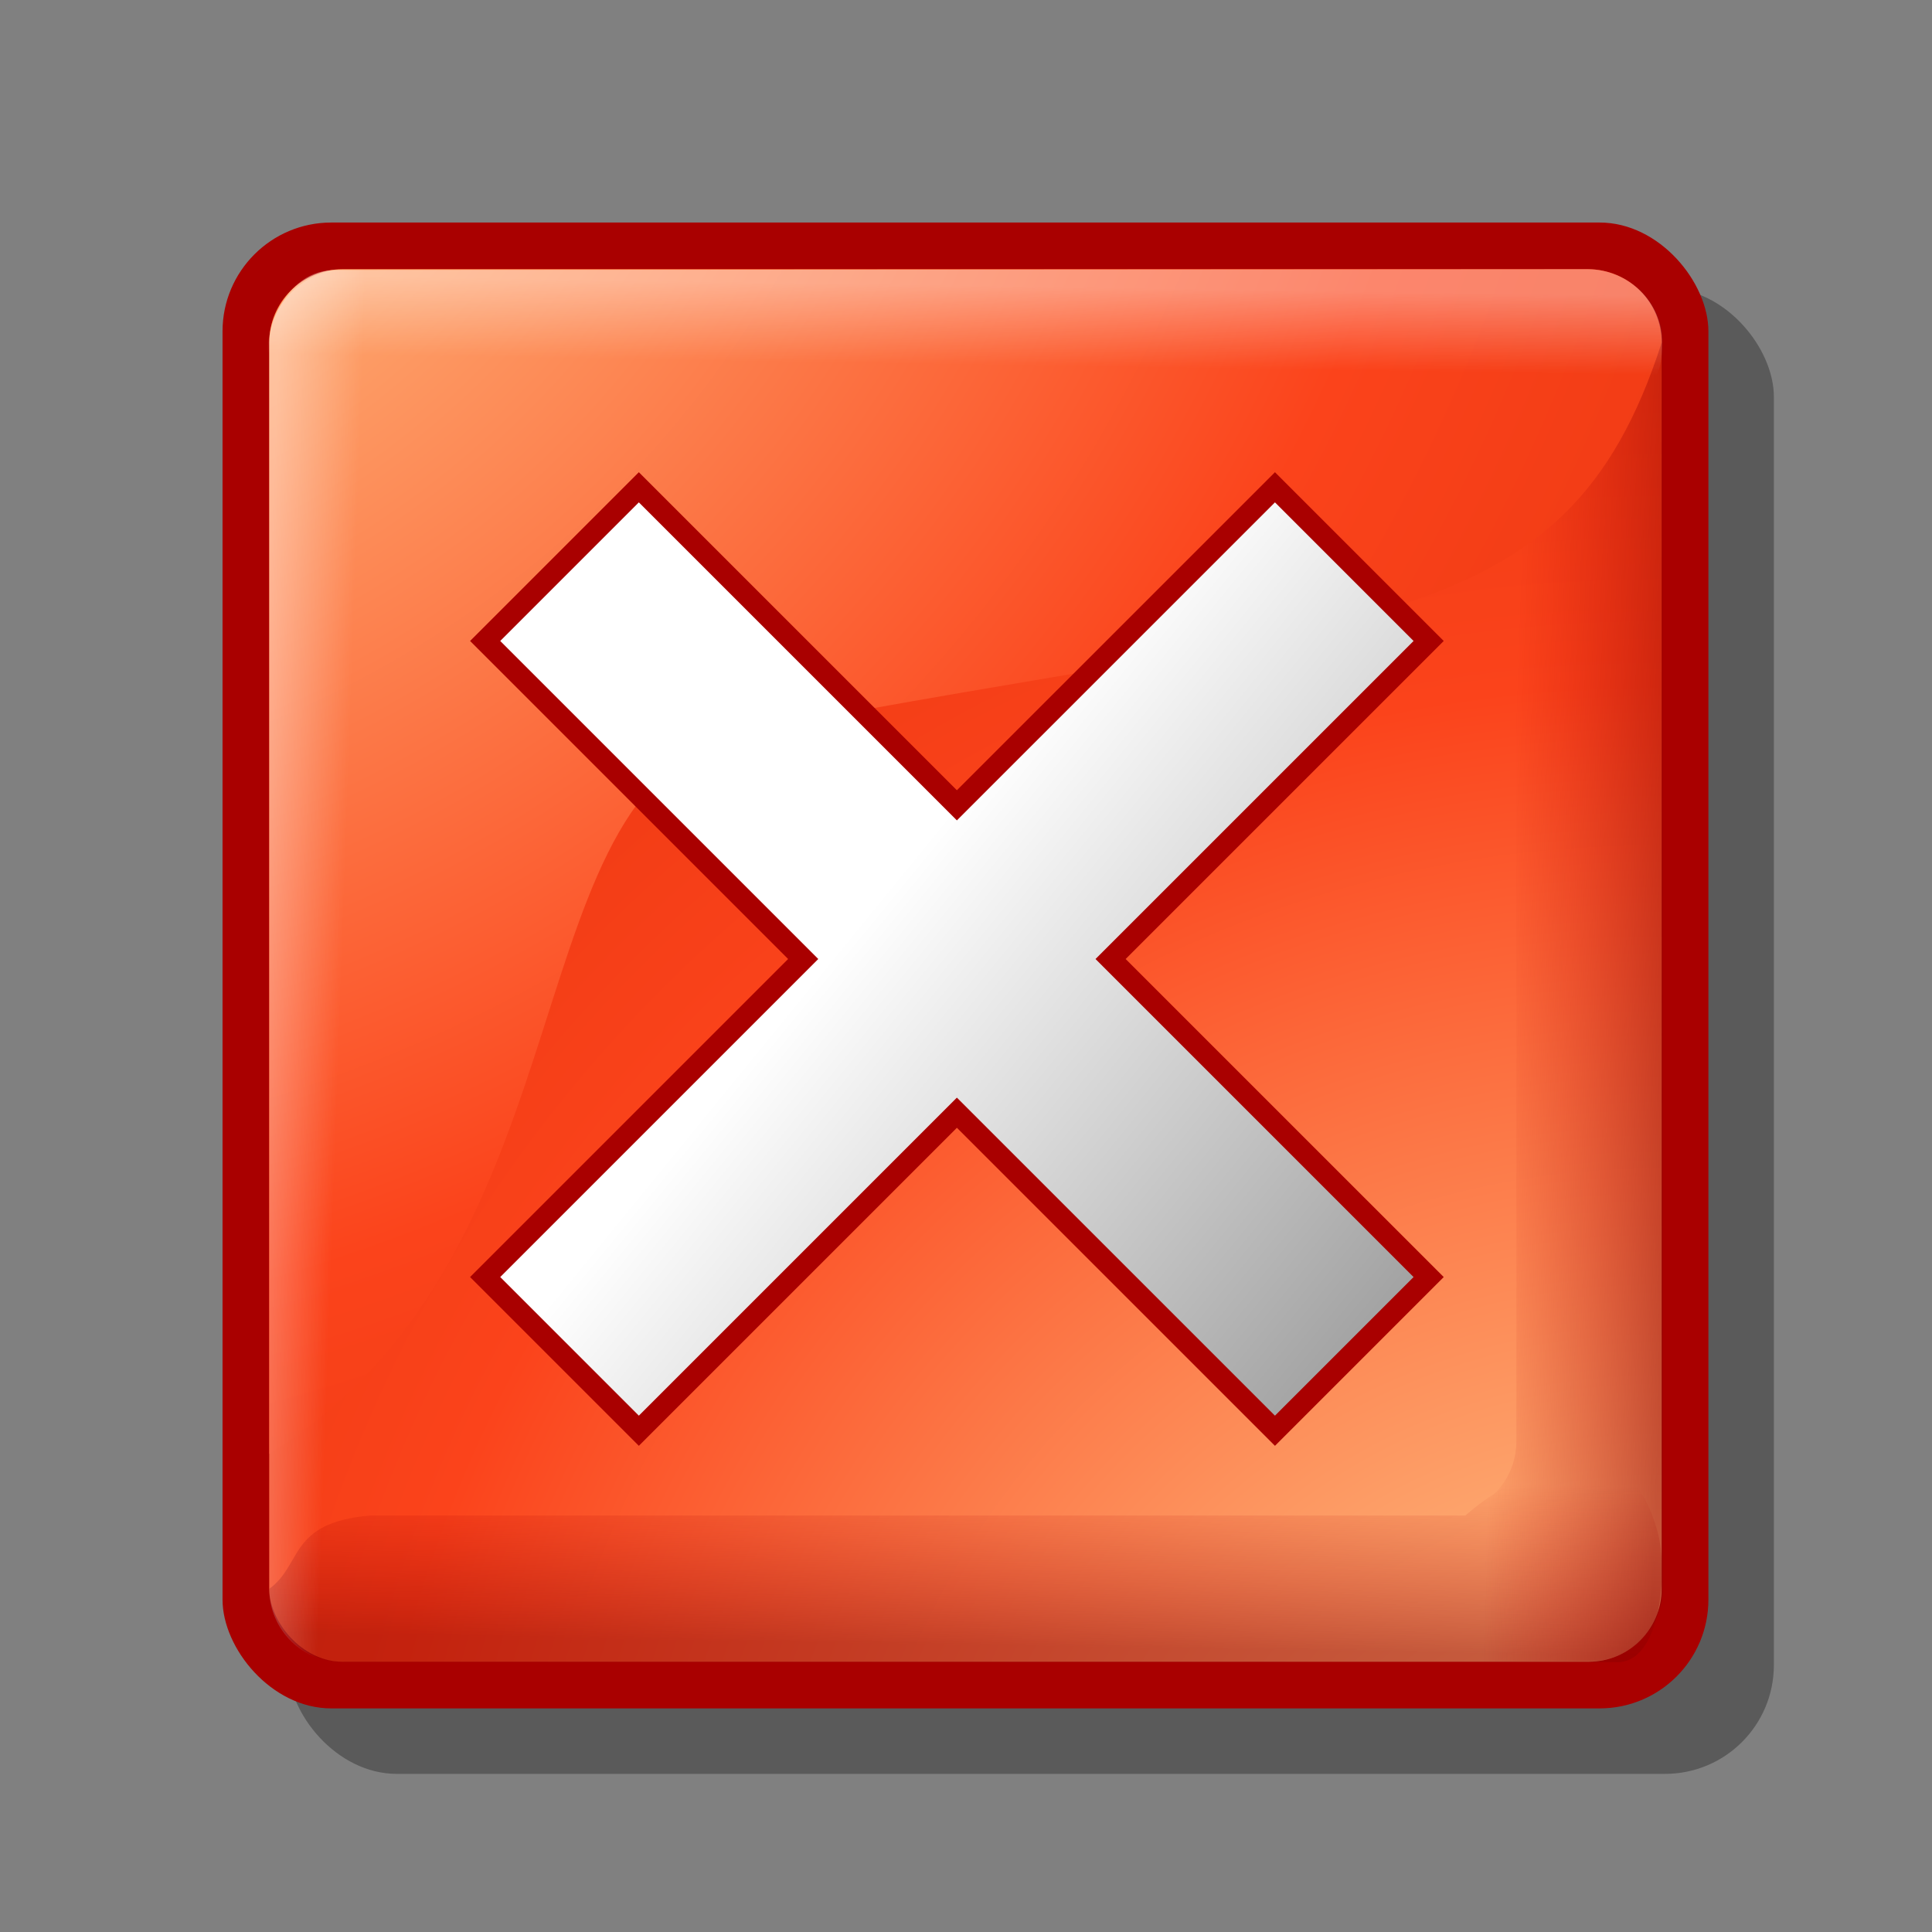 <?xml version="1.0" encoding="UTF-8" standalone="no"?>
<!-- Created with Inkscape (http://www.inkscape.org/) -->
<svg
   xmlns:dc="http://purl.org/dc/elements/1.1/"
   xmlns:cc="http://web.resource.org/cc/"
   xmlns:rdf="http://www.w3.org/1999/02/22-rdf-syntax-ns#"
   xmlns:svg="http://www.w3.org/2000/svg"
   xmlns="http://www.w3.org/2000/svg"
   xmlns:xlink="http://www.w3.org/1999/xlink"
   xmlns:sodipodi="http://inkscape.sourceforge.net/DTD/sodipodi-0.dtd"
   xmlns:inkscape="http://www.inkscape.org/namespaces/inkscape"
   sodipodi:docbase="/home/david/.icons/eXperienceCrystal/scalable/apps"
   sodipodi:docname="gnome-logout.svg"
   inkscape:version="0.41+cvs"
   sodipodi:version="0.32"
   id="svg4081"
   height="60"
   width="60"
   y="0"
   x="0"
   version="1.0">
  <rect width="100%" height="100%" fill="#808080" stroke="none"/>
  <sodipodi:namedview
     inkscape:current-layer="svg4081"
     inkscape:window-y="0"
     inkscape:window-x="-1"
     inkscape:window-height="723"
     inkscape:window-width="1022"
     inkscape:cy="25.012457"
     inkscape:cx="25.608279"
     inkscape:zoom="5.0621017"
     inkscape:pageshadow="2"
     inkscape:pageopacity="0.0"
     borderopacity="1.0"
     bordercolor="#666666"
     pagecolor="#ffffff"
     id="base" />
  <defs
     id="defs4083">
    <linearGradient
       id="linearGradient1637">
      <stop
         id="stop1641"
         style="stop-color:#e74108;stop-opacity:1;"
         offset="0" />
      <stop
         id="stop1640"
         style="stop-color:#e74108;stop-opacity:1;"
         offset="0.302" />
      <stop
         id="stop1639"
         style="stop-color:#bc3204;stop-opacity:1;"
         offset="0.769" />
      <stop
         id="stop1638"
         style="stop-color:#912400;stop-opacity:1;"
         offset="1" />
    </linearGradient>
    <linearGradient
       spreadMethod="pad"
       gradientUnits="objectBoundingBox"
       id="linearGradient3357"
       y2="0"
       x2="1"
       y1="0"
       x1="0">
      <stop
         id="stop3358"
         offset="0"
         style="stop-color:#ffffff;stop-opacity:0.357;" />
      <stop
         id="stop3360"
         offset="0.5"
         style="stop-color:#ffffff;stop-opacity:0;" />
      <stop
         id="stop3359"
         offset="1"
         style="stop-color:#ffffff;stop-opacity:0;" />
    </linearGradient>
    <linearGradient
       spreadMethod="pad"
       gradientUnits="objectBoundingBox"
       id="linearGradient3368"
       y2="0"
       x2="1"
       y1="0"
       x1="0">
      <stop
         id="stop3369"
         offset="0"
         style="stop-color:#000000;stop-opacity:0.102;" />
      <stop
         id="stop3370"
         offset="1"
         style="stop-color:#ffffff;stop-opacity:0.698;" />
    </linearGradient>
    <linearGradient
       spreadMethod="pad"
       gradientUnits="objectBoundingBox"
       id="linearGradient741"
       y2="0"
       x2="1"
       y1="0"
       x1="0">
      <stop
         id="stop743"
         offset="0"
         style="stop-color:#ffdf9d;stop-opacity:1;" />
      <stop
         id="stop4246"
         offset="0.5"
         style="stop-color:#fb431b;stop-opacity:1;" />
      <stop
         id="stop742"
         offset="1"
         style="stop-color:#d02400;stop-opacity:1;" />
    </linearGradient>
    <linearGradient
       spreadMethod="pad"
       gradientUnits="objectBoundingBox"
       id="linearGradient736"
       y2="0"
       x2="1"
       y1="0"
       x1="0">
      <stop
         id="stop737"
         offset="0"
         style="stop-color:#8c0000;stop-opacity:0.498;" />
      <stop
         id="stop738"
         offset="1"
         style="stop-color:#bf0303;stop-opacity:0;" />
    </linearGradient>
    <linearGradient
       spreadMethod="pad"
       gradientTransform="matrix(0.879,0,0,0.879,3.615,3.615)"
       gradientUnits="userSpaceOnUse"
       xlink:href="#linearGradient736"
       id="linearGradient740"
       y2="30.674"
       x2="49.066"
       y1="30.883"
       x1="55.057" />
    <linearGradient
       gradientUnits="userSpaceOnUse"
       gradientTransform="scale(1.001,0.999)"
       xlink:href="#linearGradient3357"
       id="linearGradient1673"
       y2="50.737"
       x2="44.967"
       y1="9.245"
       x1="14.81" />
    <linearGradient
       gradientUnits="userSpaceOnUse"
       gradientTransform="matrix(-0.911,0,0,-0.848,56.37,56.362)"
       xlink:href="#linearGradient3357"
       id="linearGradient3356"
       y2="50.23"
       x2="29.797"
       y1="56.026"
       x1="29.702" />
    <linearGradient
       gradientUnits="userSpaceOnUse"
       gradientTransform="matrix(-0.879,0,0,-0.879,56.37,56.362)"
       xlink:href="#linearGradient3357"
       id="linearGradient3361"
       y2="30.674"
       x2="49.041"
       y1="30.883"
       x1="55.032" />
    <radialGradient
       gradientTransform="matrix(0.879,0,0,0.879,3.615,3.615)"
       gradientUnits="userSpaceOnUse"
       xlink:href="#linearGradient741"
       id="radialGradient3969"
       fy="65.71"
       fx="54.402"
       r="91.309"
       cy="65.71"
       cx="54.005" />
    <linearGradient
       gradientTransform="matrix(0.879,0,0,0.879,3.615,3.615)"
       spreadMethod="pad"
       gradientUnits="userSpaceOnUse"
       xlink:href="#linearGradient736"
       id="linearGradient731"
       y2="48.027"
       x2="30.837"
       y1="54.023"
       x1="30.739" />
    <linearGradient
       gradientUnits="userSpaceOnUse"
       spreadMethod="pad"
       xlink:href="#linearGradient3368"
       id="linearGradient3367"
       y2="28.682"
       x2="31.758"
       y1="23.408"
       x1="26.484" />
    <radialGradient
       gradientTransform="matrix(0.605,0.874,-0.961,0.664,-5.499,6.571)"
       gradientUnits="userSpaceOnUse"
       fy="-7.96"
       fx="-5.331"
       r="82.258"
       cy="-7.96"
       cx="-5.331"
       id="radialGradient1642"
       xlink:href="#linearGradient741"
       inkscape:collect="always" />
    <linearGradient
       y2="69825.743"
       x2="24751.489"
       y1="31602.098"
       x1="4915.334"
       gradientTransform="matrix(3.380936e-3,-3.380936e-3,6.580789e-4,6.580789e-4,-14.401,30.24)"
       gradientUnits="userSpaceOnUse"
       id="linearGradient2351"
       xlink:href="#linearGradient597"
       inkscape:collect="always" />
    <linearGradient
       y2="69825.743"
       x2="24751.489"
       y1="31602.098"
       x1="4915.334"
       gradientTransform="matrix(0,4.781365e-3,-9.306641e-4,0,62.042,-1.418)"
       gradientUnits="userSpaceOnUse"
       id="linearGradient2061"
       xlink:href="#linearGradient597"
       inkscape:collect="always" />
    <radialGradient
       inkscape:collect="always"
       xlink:href="#linearGradient604"
       id="radialGradient2107"
       gradientUnits="userSpaceOnUse"
       gradientTransform="matrix(5.488486e-3,-4.732571e-3,5.012156e-3,5.808319e-3,15.329,40.97)"
       cx="3105.497"
       cy="-4087.925"
       fx="3105.497"
       fy="-4087.925"
       r="10694.468" />
    <linearGradient
       inkscape:collect="always"
       xlink:href="#linearGradient597"
       id="linearGradient2103"
       gradientUnits="userSpaceOnUse"
       gradientTransform="matrix(4.781365e-3,0,0,9.306641e-4,-1.279,-1.418)"
       x1="4915.334"
       y1="31602.098"
       x2="24751.489"
       y2="69825.743" />
    <linearGradient
       inkscape:collect="always"
       xlink:href="#linearGradient597"
       id="linearGradient2100"
       gradientUnits="userSpaceOnUse"
       gradientTransform="matrix(4.868184e-3,0,0,9.475629e-4,-2.04,-2.215)"
       x1="4915.334"
       y1="31602.098"
       x2="24751.489"
       y2="69825.743" />
    <radialGradient
       inkscape:collect="always"
       xlink:href="#linearGradient604"
       id="radialGradient2098"
       gradientUnits="userSpaceOnUse"
       gradientTransform="matrix(5.588144e-3,-4.818505e-3,5.103165e-3,5.913786e-3,14.87,40.943)"
       cx="3105.497"
       cy="-4087.925"
       fx="3105.497"
       fy="-4087.925"
       r="10694.468" />
    <radialGradient
       inkscape:collect="always"
       xlink:href="#linearGradient604"
       id="radialGradient2096"
       gradientUnits="userSpaceOnUse"
       gradientTransform="matrix(0.711,-0.327,0.37,0.803,85111.82,21077.25)"
       spreadMethod="pad"
       cx="-79727.742"
       cy="-21306.646"
       fx="-79727.742"
       fy="-21306.646"
       r="48197.52" />
    <linearGradient
       inkscape:collect="always"
       xlink:href="#linearGradient604"
       id="linearGradient2094"
       gradientUnits="userSpaceOnUse"
       x1="24961.625"
       y1="24652.912"
       x2="2498.938"
       y2="-4829.048" />
    <radialGradient
       inkscape:collect="always"
       xlink:href="#linearGradient604"
       id="radialGradient2081"
       gradientUnits="userSpaceOnUse"
       gradientTransform="matrix(5.588144e-3,-4.818505e-3,5.103165e-3,5.913786e-3,14.87,40.943)"
       cx="3105.497"
       cy="-4087.925"
       fx="3105.497"
       fy="-4087.925"
       r="10694.468" />
    <linearGradient
       inkscape:collect="always"
       xlink:href="#linearGradient597"
       id="linearGradient2077"
       gradientUnits="userSpaceOnUse"
       gradientTransform="matrix(4.868184e-3,0,0,9.475629e-4,-2.04,-2.215)"
       x1="4915.334"
       y1="31602.098"
       x2="24751.489"
       y2="69825.743" />
    <linearGradient
       id="linearGradient597">
      <stop
         offset="0"
         style="stop-color:#ffffff;stop-opacity:1;"
         id="stop598" />
      <stop
         offset="1"
         style="stop-color:#333333;stop-opacity:1;"
         id="stop601" />
    </linearGradient>
    <linearGradient
       x1="0"
       y1="0"
       x2="1"
       y2="0"
       id="linearGradient604"
       gradientUnits="objectBoundingBox"
       spreadMethod="pad">
      <stop
         style="stop-color:#ffb087;stop-opacity:1;"
         offset="0"
         id="stop608" />
      <stop
         style="stop-color:#f55e42;stop-opacity:1;"
         offset="0.251"
         id="stop607" />
      <stop
         style="stop-color:#e72106;stop-opacity:1;"
         offset="0.6"
         id="stop606" />
      <stop
         style="stop-color:#571f00;stop-opacity:1;"
         offset="1"
         id="stop605" />
    </linearGradient>
    <radialGradient
       cx="-79727.742"
       cy="-21306.646"
       fx="-79727.742"
       fy="-21306.646"
       r="48197.52"
       id="radialGradient609"
       xlink:href="#linearGradient604"
       gradientUnits="userSpaceOnUse"
       spreadMethod="pad"
       gradientTransform="matrix(0.711,-0.327,0.37,0.803,85111.82,21077.25)" />
    <linearGradient
       gradientUnits="userSpaceOnUse"
       xlink:href="#linearGradient604"
       id="linearGradient595"
       x1="24961.625"
       y1="24652.912"
       x2="2498.938"
       y2="-4829.048" />
    <linearGradient
       gradientUnits="userSpaceOnUse"
       gradientTransform="matrix(2.434,0,0,0.474,-1020.878,-1108.728)"
       xlink:href="#linearGradient597"
       id="linearGradient601"
       x1="4915.334"
       y1="31602.098"
       x2="24751.489"
       y2="69825.743" />
    <radialGradient
       gradientUnits="userSpaceOnUse"
       gradientTransform="matrix(2.794,-2.409,2.552,2.957,7433.712,20469.94)"
       r="10694.468"
       fy="-4087.925"
       fx="3105.497"
       cy="-4087.925"
       cx="3105.497"
       id="radialGradient2127"
       xlink:href="#linearGradient604"
       inkscape:collect="always" />
    <linearGradient
       y2="69825.743"
       x2="24751.489"
       y1="31602.098"
       x1="4915.334"
       gradientTransform="matrix(3.380936e-3,-3.380936e-3,6.580789e-4,6.580789e-4,-15.058,29.773)"
       gradientUnits="userSpaceOnUse"
       id="linearGradient2962"
       xlink:href="#linearGradient597"
       inkscape:collect="always" />
    <radialGradient
       r="10694.468"
       fy="-4087.925"
       fx="3105.497"
       cy="-4087.925"
       cx="3105.497"
       gradientTransform="matrix(5.488486e-3,-4.732571e-3,5.012156e-3,5.808319e-3,-65.09,17.864)"
       gradientUnits="userSpaceOnUse"
       id="radialGradient2966"
       xlink:href="#linearGradient604"
       inkscape:collect="always" />
  </defs>
  <rect
     width="46.145"
     height="46.145"
     ry="3.378"
     x="8.944"
     y="8.944"
     style="opacity:0.3;fill:#000000;fill-opacity:1;fill-rule:evenodd;stroke-width:3pt"
     id="rect2997" />
  <rect
     id="rect3364"
     style="fill:#a90000;fill-opacity:1;fill-rule:evenodd;stroke-width:3pt"
     y="6.911"
     x="6.911"
     ry="3.378"
     height="46.145"
     width="46.145" />
  <rect
     id="rect3968"
     style="fill:url(#radialGradient3969);fill-rule:evenodd;stroke-width:3pt"
     y="8.361"
     x="8.361"
     ry="2.265"
     height="43.245"
     width="43.245" />
  <path
     id="path633"
     style="font-size:12;fill:url(#linearGradient731)"
     d="M 51.492,47.628 C 51.81,48.879 51.562,51.735 50.15,51.617 L 10.685,51.617 C 9.409,51.617 8.362,50.592 8.362,49.343 C 9.407,48.584 8.952,47.283 11.498,47.066 L 45.508,47.066 C 45.508,47.066 50.239,42.814 51.492,47.628 z " />
  <path
     id="path634"
     style="font-size:12;fill:url(#linearGradient740)"
     d="M 47.092,44.769 L 47.092,12.422 C 47.092,10.729 49.793,9.36 49.368,8.357 C 50.619,8.332 51.644,9.381 51.644,10.632 L 51.644,49.32 C 51.644,50.571 50.619,51.596 49.368,51.596 L 45.652,51.596 L 45.652,46.887 C 46.494,46.552 47.092,45.729 47.092,44.769 z " />
  <path
     id="path1668"
     style="font-size:12;fill:url(#radialGradient1642)"
     d="M 10.639,8.362 L 49.327,8.362 C 50.58,8.362 51.605,9.386 51.605,10.639 C 48.597,19.997 42.25,19.042 23.339,22.696 C 15.67,23.997 18.722,38.716 8.362,45.15 L 8.362,10.639 C 8.362,9.386 9.386,8.362 10.639,8.362 z " />
  <path
     id="path3349"
     style="fill:url(#linearGradient3356)"
     d="M 8.368,11.729 C 8.051,10.478 8.769,8.341 10.479,8.384 L 49.299,8.36 C 50.575,8.36 51.622,9.384 51.622,10.634 C 51.63,12.06 51.032,12.693 48.487,12.911 L 14.477,12.911 C 14.477,12.911 9.621,16.543 8.368,11.729 z " />
  <path
     id="path3350"
     style="fill:url(#linearGradient3361)"
     d="M 12.913,15.208 L 12.913,47.555 C 12.913,49.248 10.213,50.617 10.637,51.62 C 9.386,51.645 8.362,50.596 8.362,49.345 L 8.362,10.656 C 8.362,9.405 9.51,8.381 10.637,8.381 L 14.354,8.381 L 14.354,13.09 C 13.511,13.425 12.913,14.248 12.913,15.208 z " />
  <path
     style="font-size:12;fill:url(#linearGradient2962);stroke:#a90000;stroke-width:0.662;stroke-miterlimit:4;stroke-dasharray:none;stroke-opacity:1"
     d="M 15.067,19.906 L 24.944,29.783 L 15.067,39.66 L 19.84,44.433 L 29.717,34.556 L 39.595,44.433 L 44.368,39.66 L 34.49,29.783 L 44.368,19.906 L 39.595,15.133 L 29.717,25.01 L 19.84,15.133 L 15.067,19.906 z "
     id="path575" />
</svg>
